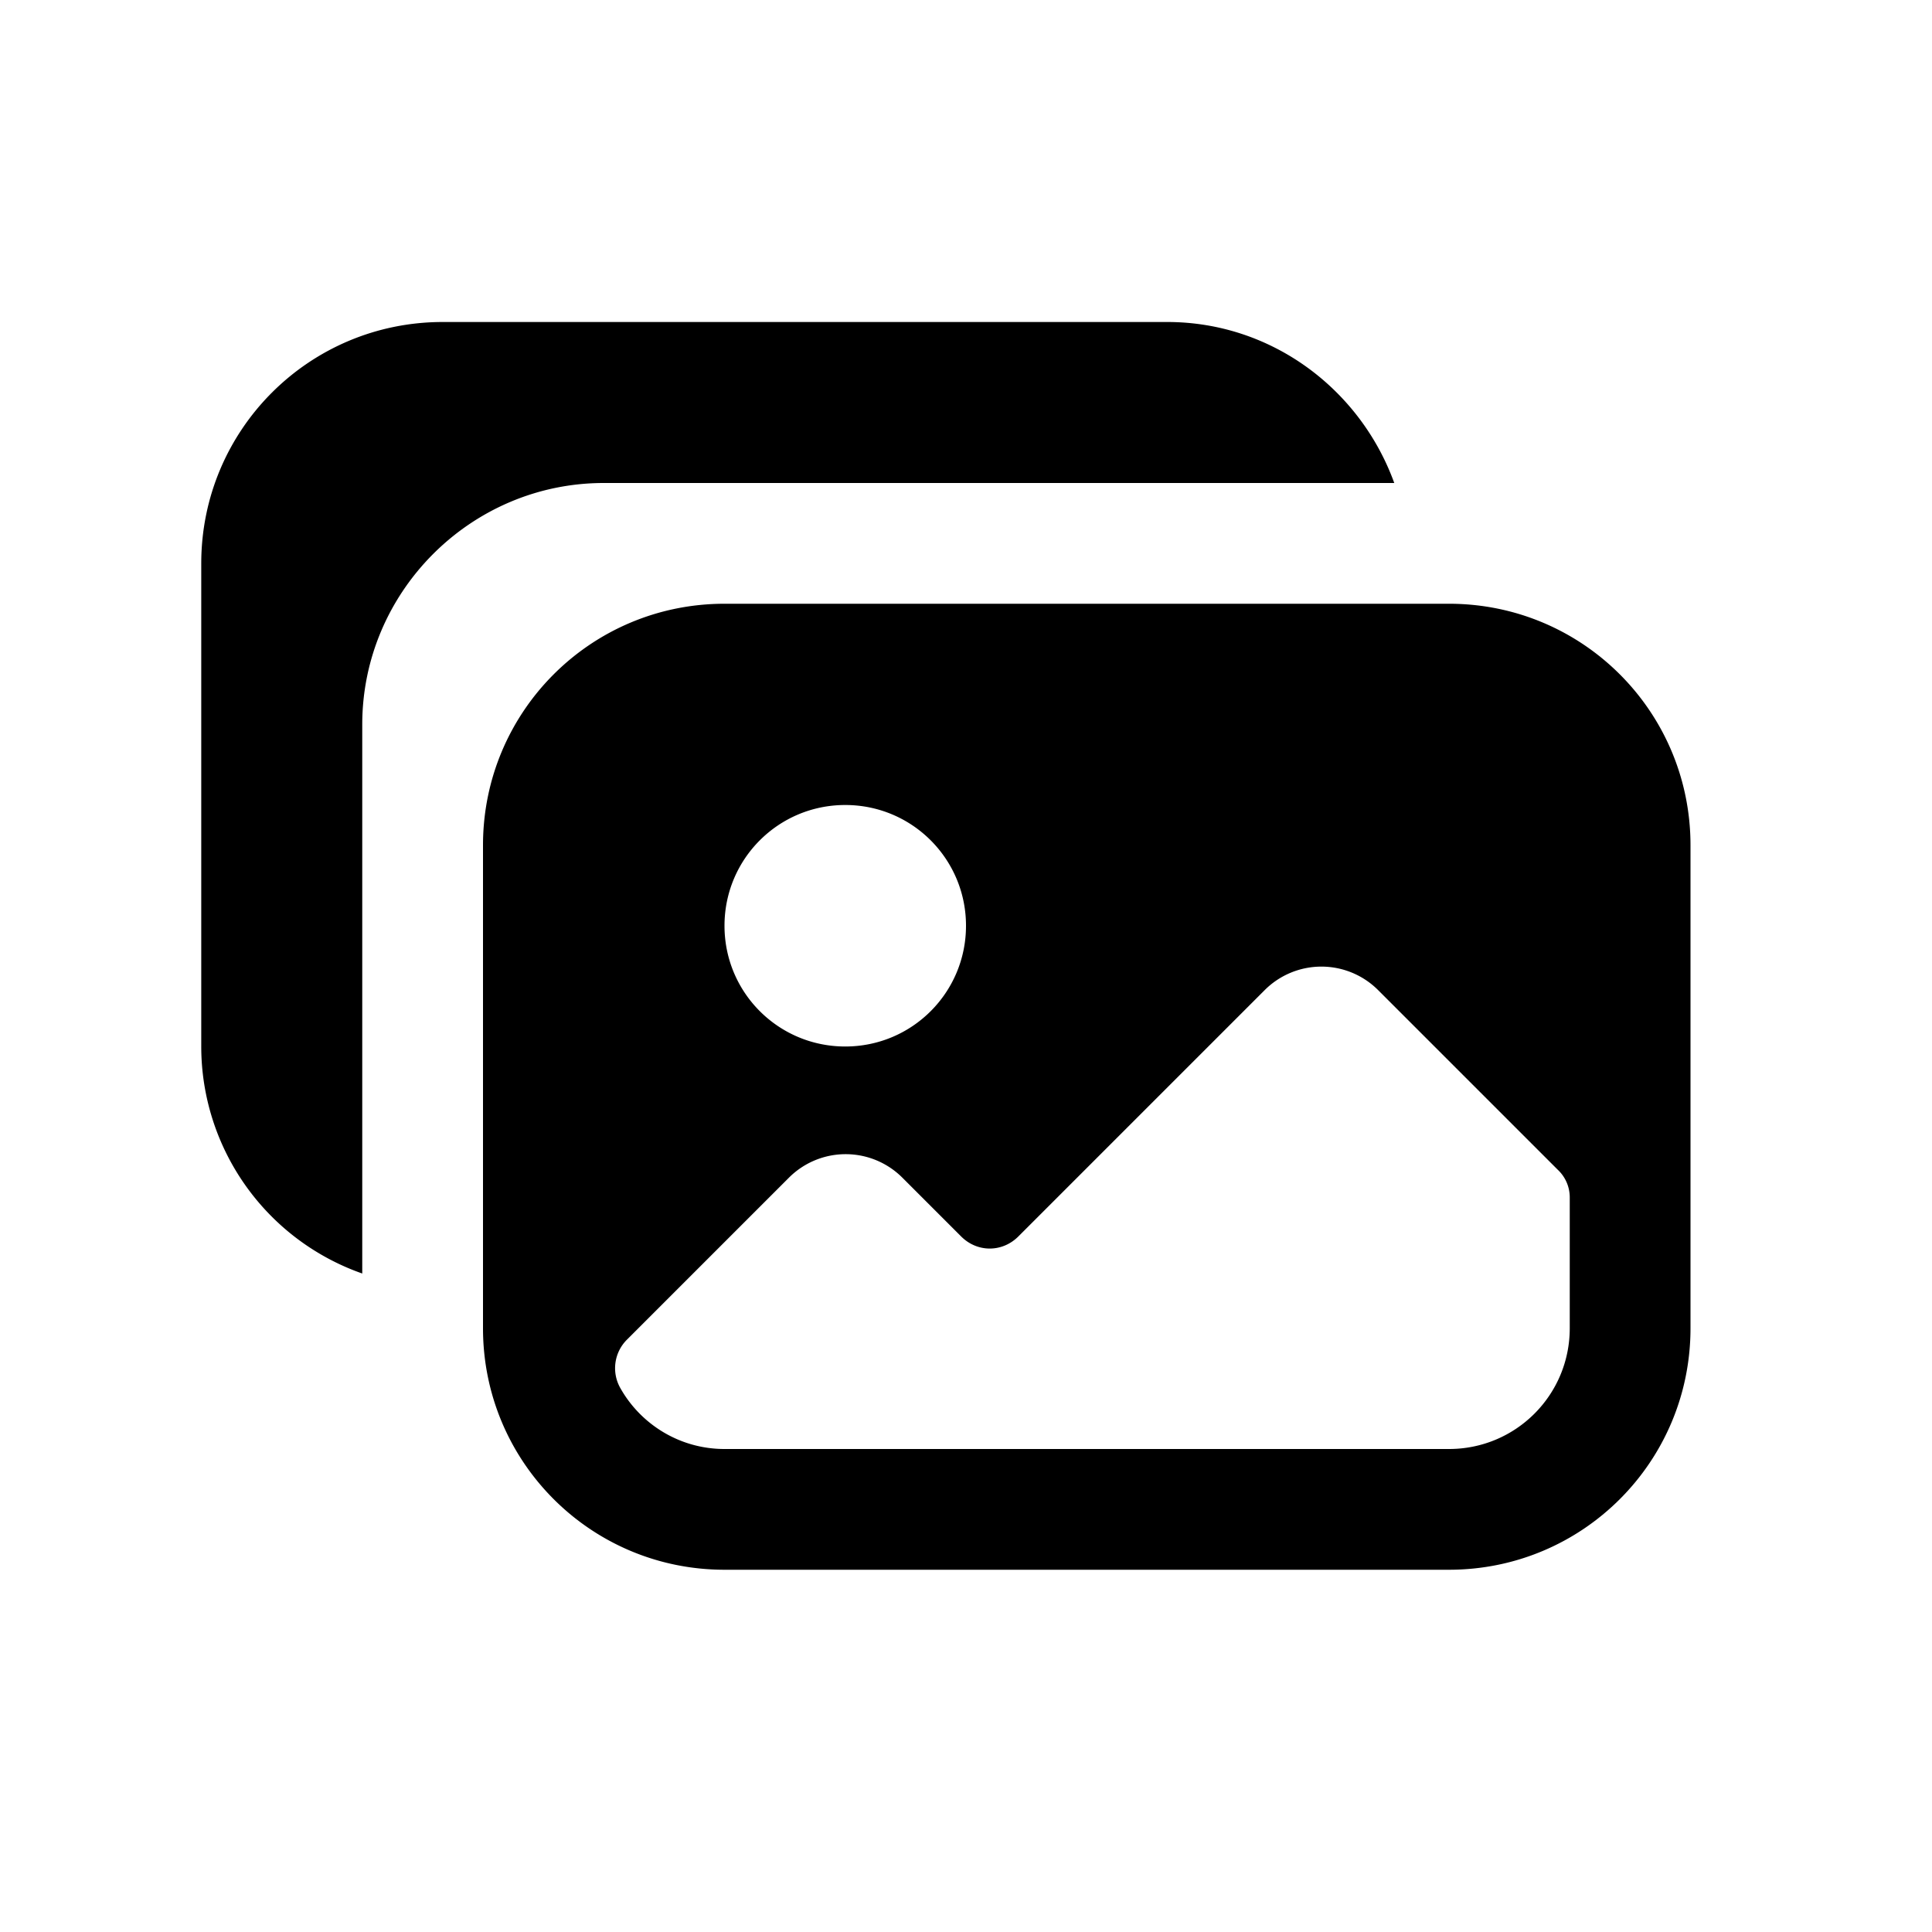 <svg width="24" height="24" viewBox="0 0 24 24" xmlns="http://www.w3.org/2000/svg" fill="currentColor"><path d="M4.5 15.82a2.99 2.99 0 01-2-2.82V7c0-1.66 1.34-3 3-3h9c1.3 0 2.4.84 2.82 2H7.5c-1.65 0-3 1.35-3 3v6.82zM21 10.5v6c0 1.66-1.34 3-3 3H9c-1.66 0-3-1.34-3-3v-6c0-1.66 1.34-3 3-3h9c1.66 0 3 1.34 3 3zM10.5 10c-.83 0-1.5.67-1.5 1.5s.67 1.5 1.5 1.5 1.5-.67 1.5-1.5-.67-1.5-1.5-1.5zm9 6.5v-1.62a.47.47 0 00-.15-.35l-2.23-2.23a.996.996 0 00-1.41 0l-3.06 3.06c-.2.2-.51.2-.71 0l-.73-.73a.996.996 0 00-1.41 0l-2.01 2.01a.5.5 0 00-.08.61c.25.44.73.75 1.29.75h9c.83 0 1.5-.67 1.5-1.5z"/></svg>